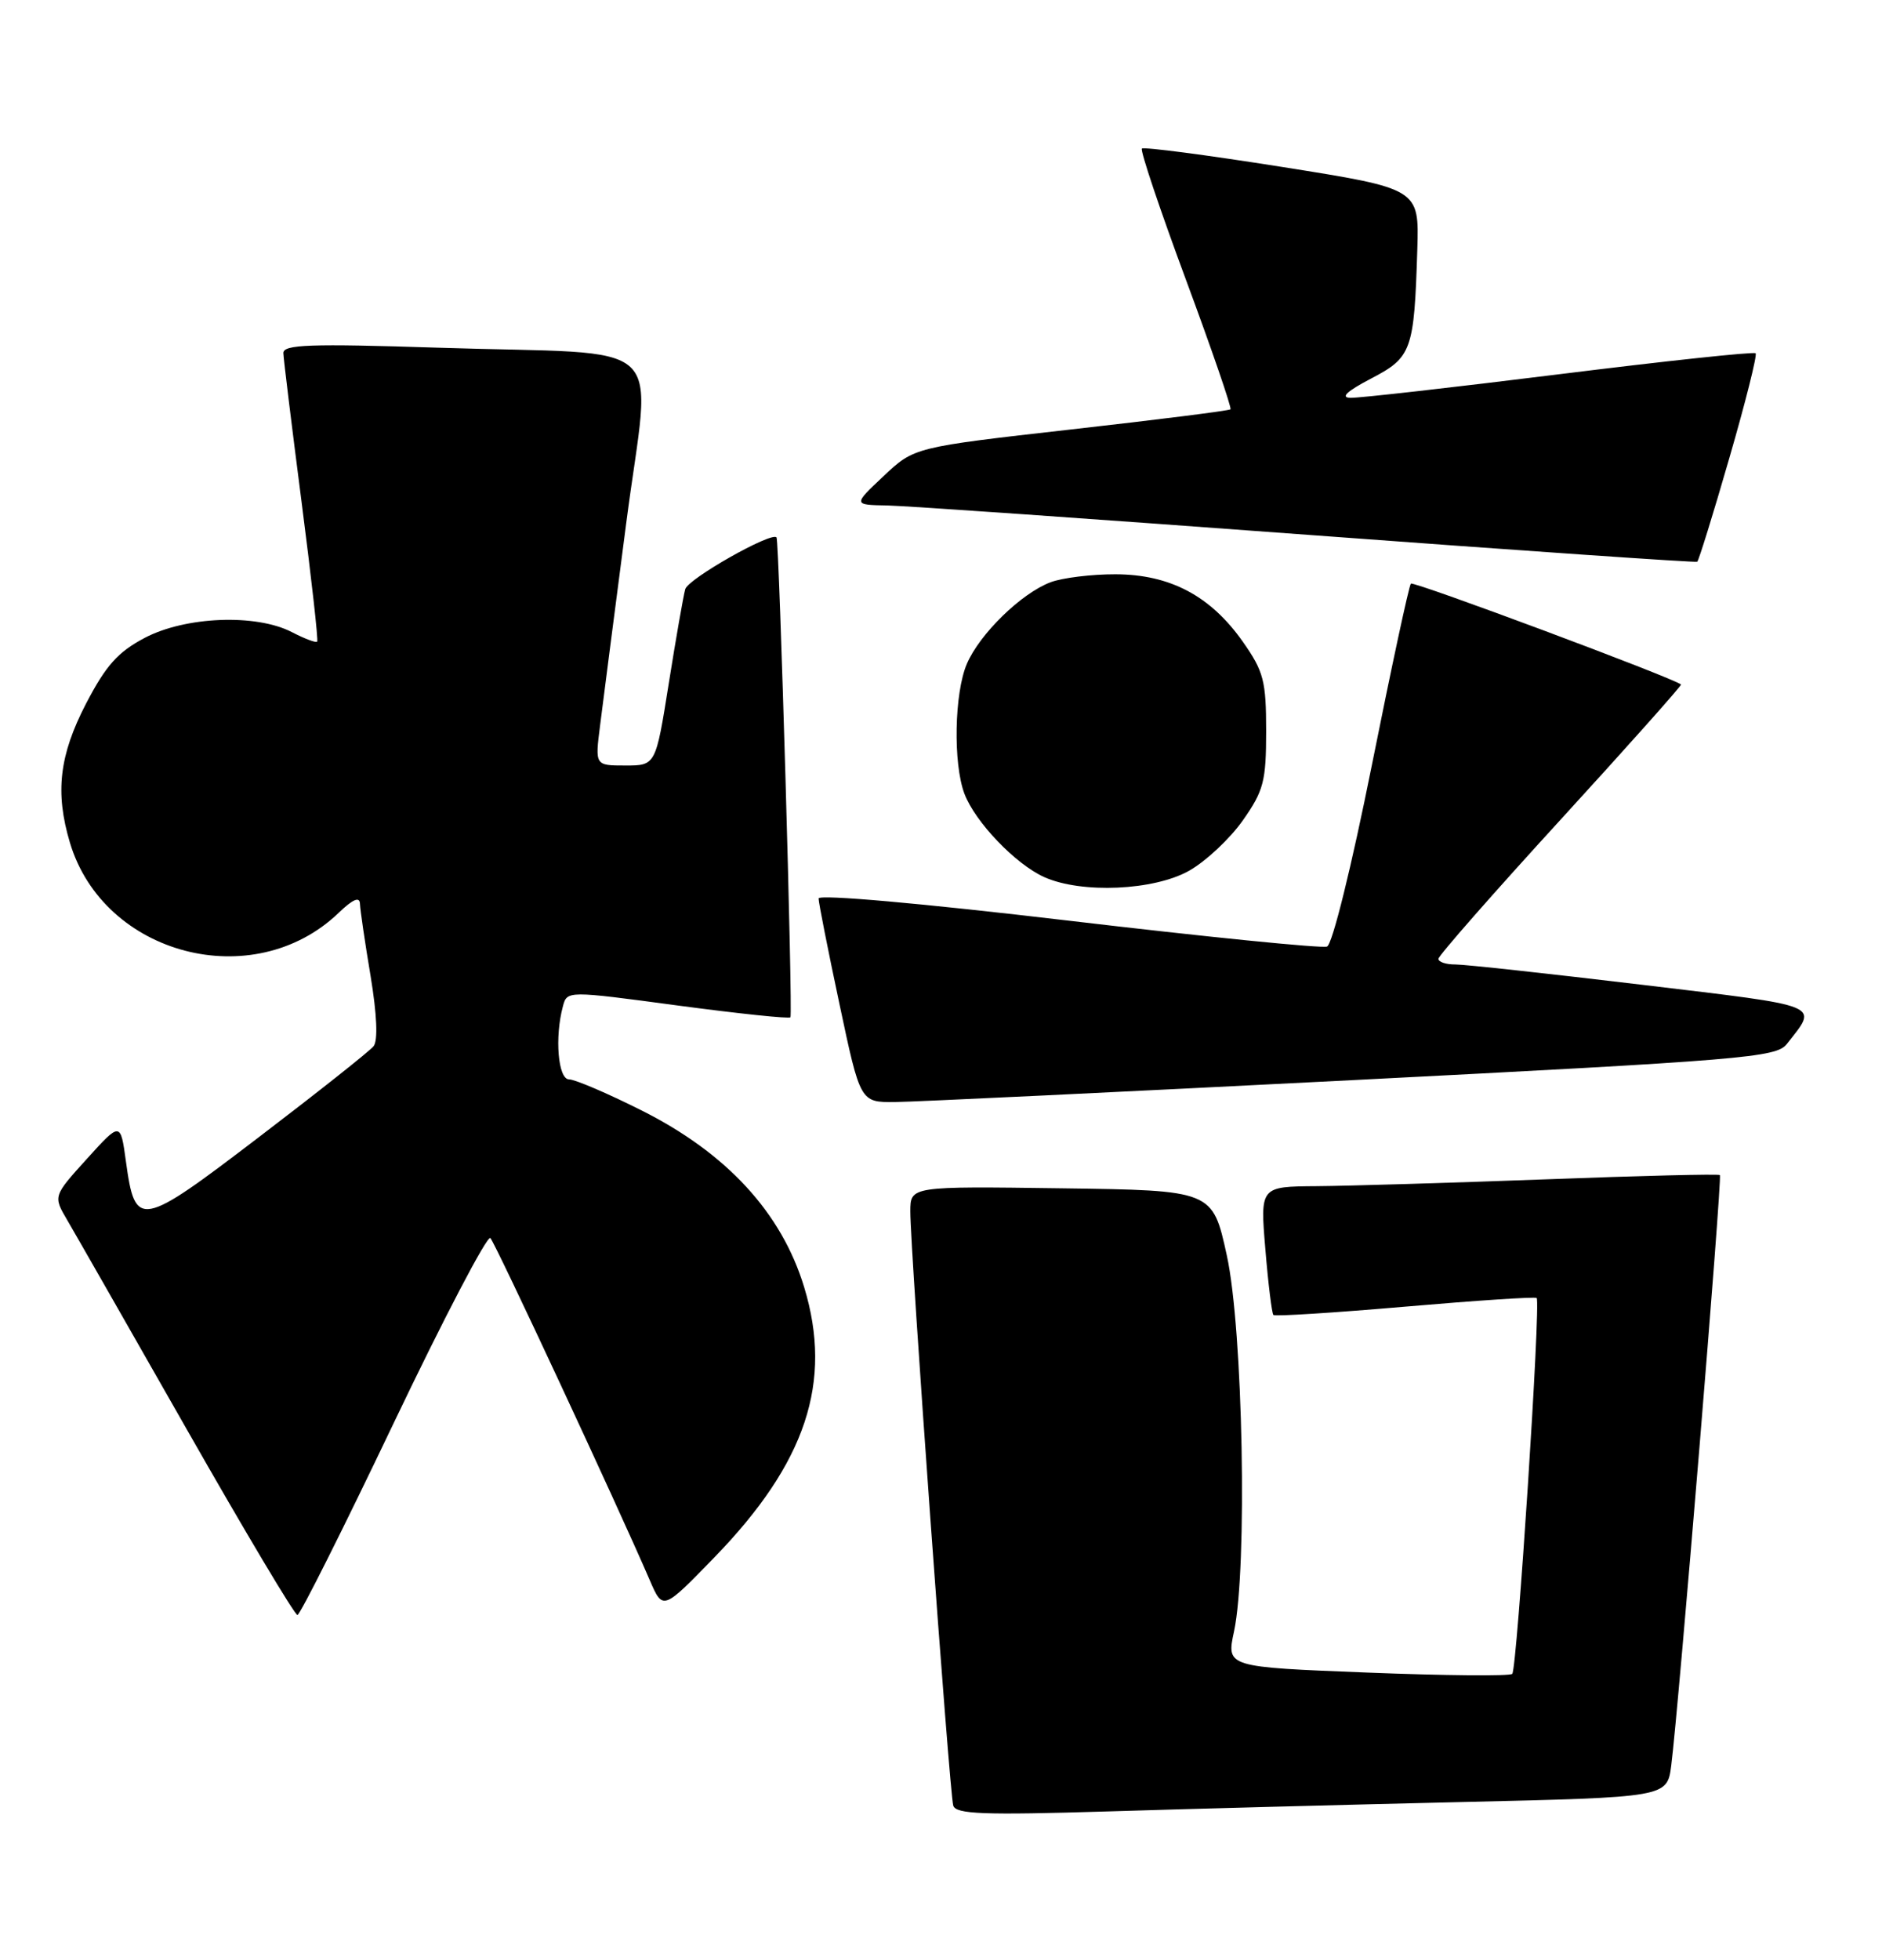 <?xml version="1.0" encoding="UTF-8" standalone="no"?>
<!DOCTYPE svg PUBLIC "-//W3C//DTD SVG 1.1//EN" "http://www.w3.org/Graphics/SVG/1.1/DTD/svg11.dtd" >
<svg xmlns="http://www.w3.org/2000/svg" xmlns:xlink="http://www.w3.org/1999/xlink" version="1.1" viewBox="0 0 246 256">
 <g >
 <path fill="currentColor"
d=" M 191.21 235.40 C 217.91 234.78 217.91 234.78 218.45 230.64 C 219.40 223.27 225.14 153.80 224.81 153.50 C 224.64 153.34 214.38 153.59 202.00 154.06 C 189.62 154.52 176.17 154.92 172.11 154.95 C 164.71 155.00 164.71 155.00 165.40 163.21 C 165.77 167.72 166.25 171.58 166.45 171.78 C 166.65 171.98 174.39 171.49 183.66 170.69 C 192.92 169.89 200.66 169.38 200.86 169.56 C 201.42 170.07 198.30 218.03 197.67 218.66 C 197.36 218.97 188.83 218.89 178.71 218.49 C 160.30 217.77 160.30 217.77 161.30 213.13 C 163.07 204.89 162.48 173.64 160.36 164.00 C 158.50 155.50 158.50 155.50 138.75 155.23 C 119.00 154.96 119.00 154.96 118.99 158.23 C 118.97 163.13 124.11 234.29 124.60 235.87 C 124.95 236.99 128.56 237.12 144.76 236.63 C 155.62 236.29 176.52 235.74 191.21 235.40 Z  M 51.43 185.96 C 58.00 172.21 63.70 161.31 64.10 161.73 C 64.77 162.43 80.80 196.83 84.94 206.44 C 86.64 210.38 86.64 210.38 93.38 203.44 C 105.37 191.09 108.88 180.53 105.11 168.13 C 102.15 158.40 94.97 150.61 83.79 145.02 C 79.38 142.81 75.15 141.00 74.38 141.00 C 72.95 141.00 72.48 135.52 73.58 131.45 C 74.13 129.41 74.13 129.41 88.59 131.35 C 96.54 132.41 103.17 133.11 103.32 132.89 C 103.65 132.40 101.86 70.61 101.50 70.20 C 100.83 69.44 89.95 75.60 89.57 76.96 C 89.33 77.81 88.36 83.34 87.42 89.25 C 85.71 100.00 85.71 100.00 81.74 100.00 C 77.77 100.00 77.77 100.00 78.44 94.75 C 78.80 91.86 80.34 79.96 81.86 68.30 C 85.08 43.49 88.24 46.43 57.25 45.42 C 40.47 44.88 37.01 45.00 37.04 46.13 C 37.06 46.89 38.13 55.60 39.41 65.50 C 40.69 75.40 41.62 83.65 41.46 83.82 C 41.31 84.00 39.82 83.44 38.14 82.57 C 33.47 80.16 24.23 80.52 18.91 83.33 C 15.41 85.17 13.83 86.95 11.25 91.91 C 7.74 98.67 7.18 103.53 9.14 110.08 C 13.55 124.80 33.12 129.92 44.25 119.26 C 46.12 117.46 47.02 117.08 47.05 118.06 C 47.08 118.85 47.70 123.10 48.44 127.50 C 49.27 132.52 49.42 135.93 48.83 136.67 C 48.32 137.31 41.60 142.63 33.90 148.50 C 18.25 160.44 17.68 160.55 16.46 151.72 C 15.75 146.53 15.75 146.53 11.35 151.39 C 6.95 156.25 6.95 156.25 8.78 159.37 C 9.79 161.09 16.83 173.41 24.43 186.75 C 32.03 200.09 38.53 210.99 38.88 210.97 C 39.22 210.96 44.87 199.70 51.43 185.96 Z  M 176.79 141.10 C 227.93 138.49 232.18 138.14 233.55 136.39 C 237.67 131.13 238.63 131.52 214.70 128.65 C 202.49 127.19 191.49 125.99 190.25 125.99 C 189.01 126.00 188.01 125.66 188.02 125.25 C 188.03 124.84 195.22 116.65 204.00 107.06 C 212.78 97.47 219.85 89.53 219.73 89.42 C 218.81 88.59 184.78 75.89 184.42 76.24 C 184.17 76.49 181.88 87.16 179.32 99.94 C 176.67 113.18 174.15 123.39 173.46 123.65 C 172.80 123.91 157.58 122.38 139.63 120.26 C 120.49 118.00 107.00 116.80 107.00 117.37 C 107.00 117.91 108.23 124.12 109.73 131.17 C 112.45 144.00 112.45 144.00 116.98 143.96 C 119.46 143.94 146.38 142.65 176.79 141.10 Z  M 155.46 113.73 C 157.64 112.49 160.79 109.54 162.46 107.16 C 165.18 103.29 165.50 102.05 165.50 95.50 C 165.50 88.95 165.18 87.71 162.46 83.84 C 158.25 77.85 152.94 75.04 145.82 75.02 C 142.69 75.01 138.86 75.48 137.32 76.06 C 133.50 77.50 128.06 82.80 126.38 86.72 C 124.74 90.54 124.57 99.73 126.06 103.68 C 127.46 107.38 132.74 112.89 136.50 114.58 C 141.38 116.76 150.85 116.34 155.46 113.73 Z  M 226.04 59.85 C 228.16 52.54 229.71 46.37 229.48 46.15 C 229.26 45.92 217.69 47.16 203.79 48.89 C 189.88 50.62 177.60 52.01 176.50 51.97 C 175.17 51.93 176.08 51.09 179.20 49.46 C 184.54 46.68 184.85 45.82 185.26 32.57 C 185.50 24.65 185.50 24.65 167.59 21.81 C 157.75 20.25 149.49 19.17 149.26 19.41 C 149.02 19.65 151.60 27.34 155.00 36.50 C 158.40 45.66 161.02 53.30 160.84 53.47 C 160.65 53.65 151.28 54.83 140.00 56.10 C 119.50 58.42 119.50 58.42 115.50 62.19 C 111.50 65.95 111.50 65.95 116.00 66.03 C 118.47 66.08 143.22 67.81 171.00 69.87 C 198.78 71.93 221.66 73.51 221.85 73.38 C 222.04 73.24 223.93 67.16 226.04 59.85 Z "/>
</g>
</svg>